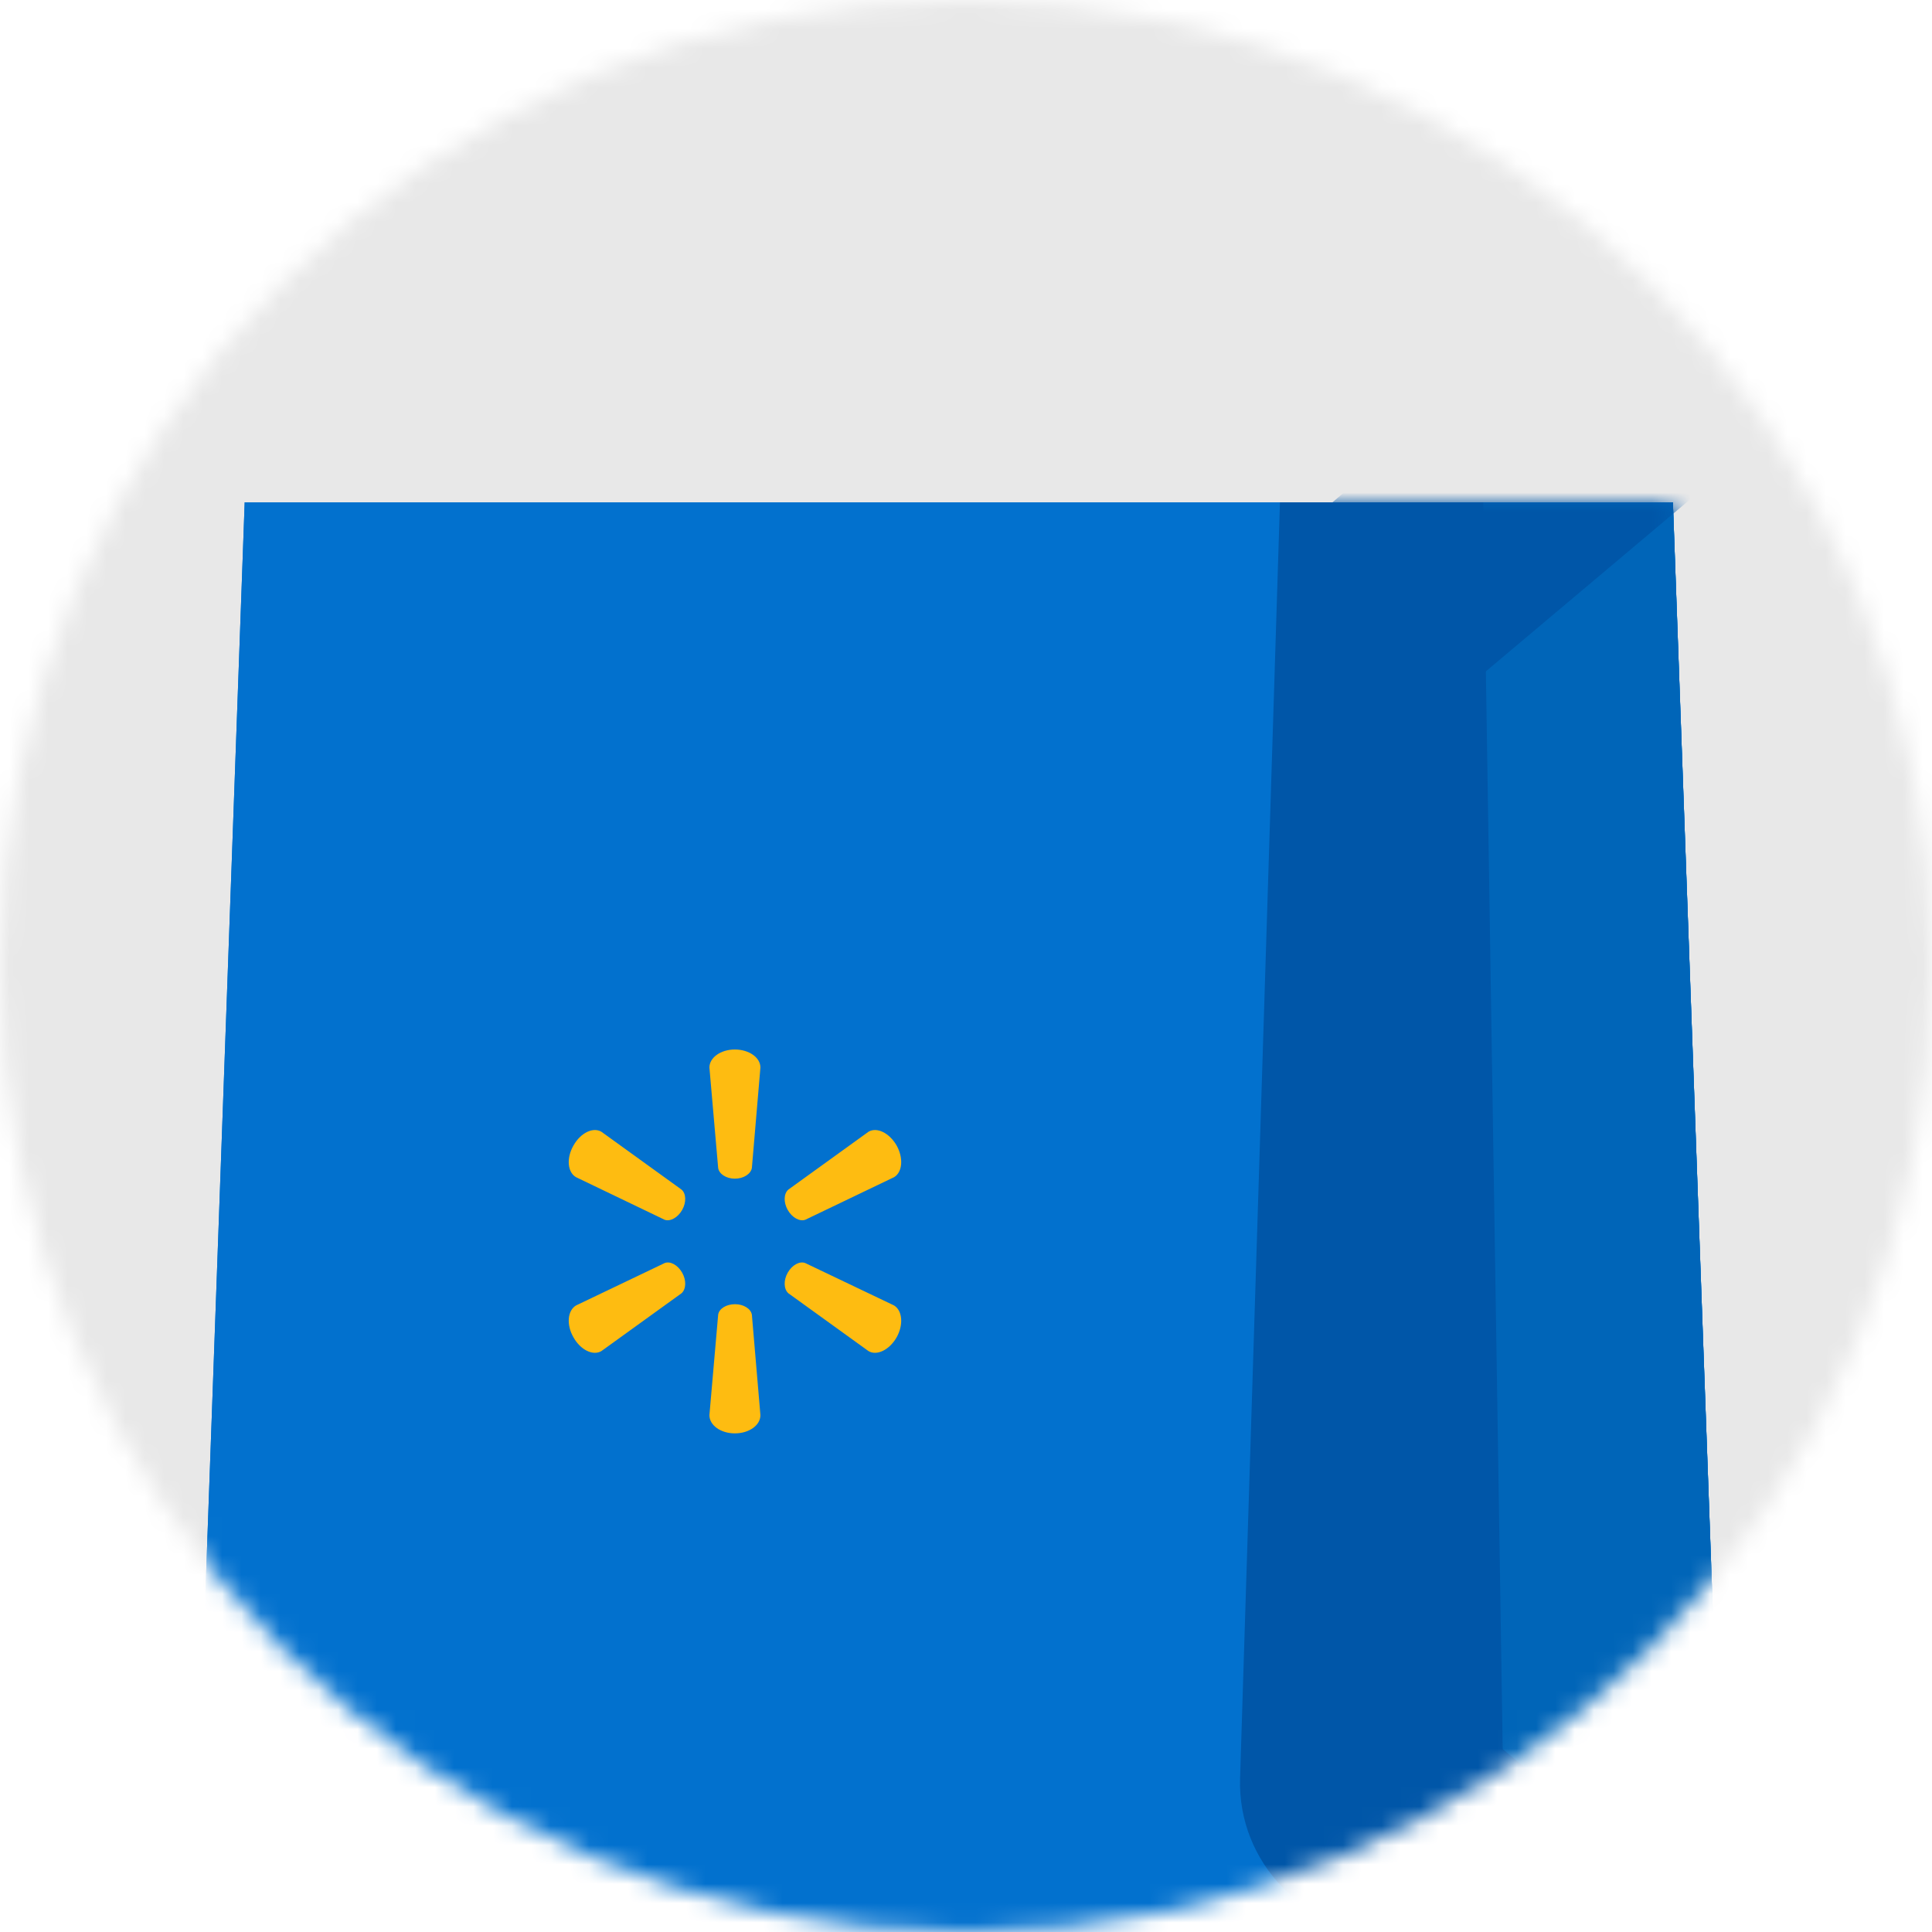 <svg width="100" height="100" viewBox="0 0 100 100" fill="none" xmlns="http://www.w3.org/2000/svg">
<mask id="mask0_1160_141885" style="mask-type:alpha" maskUnits="userSpaceOnUse" x="0" y="0" width="100" height="100">
<circle cx="50" cy="50" r="50" fill="#E8E8E8"/>
</mask>
<g mask="url(#mask0_1160_141885)">
<rect y="-2" width="100" height="102" fill="#E8E8E8"/>
<path fill-rule="evenodd" clip-rule="evenodd" d="M16.638 26H86.59L88.967 92.011C89.124 96.376 85.629 100 81.261 100H23.753C19.467 100 16.003 96.505 16.042 92.219L16.638 26Z" fill="#0271CE"/>
<path fill-rule="evenodd" clip-rule="evenodd" d="M12.665 26H86.588L88.965 92.011C89.122 96.376 85.626 100 81.259 100H17.994C13.626 100 10.13 96.376 10.288 92.011L12.665 26Z" fill="#0271CE"/>
<path fill-rule="evenodd" clip-rule="evenodd" d="M12.665 26H86.588L88.965 92.011C89.122 96.376 85.626 100 81.259 100H17.994C13.626 100 10.13 96.376 10.288 92.011L12.665 26Z" fill="#0271CE"/>
<path fill-rule="evenodd" clip-rule="evenodd" d="M38.034 54.322C37.301 54.322 36.719 54.744 36.719 55.254L37.172 60.454C37.215 60.764 37.592 61.008 38.034 61.008C38.486 61.008 38.864 60.764 38.917 60.454L39.359 55.254C39.359 54.744 38.777 54.322 38.034 54.322ZM31.128 58.579C30.697 58.324 30.051 58.635 29.684 59.289C29.307 59.943 29.372 60.675 29.814 60.93L34.404 63.136C34.694 63.236 35.082 63.025 35.309 62.626C35.535 62.227 35.513 61.773 35.276 61.573L31.128 58.579ZM46.278 60.93C46.709 60.675 46.774 59.943 46.408 59.289C46.031 58.635 45.384 58.324 44.953 58.579L40.805 61.573C40.568 61.773 40.546 62.227 40.772 62.626C40.999 63.025 41.387 63.236 41.678 63.136L46.278 60.93ZM29.814 67.571C29.372 67.837 29.307 68.569 29.684 69.223C30.051 69.877 30.697 70.187 31.128 69.932L35.276 66.939C35.513 66.728 35.535 66.273 35.309 65.874C35.082 65.475 34.694 65.264 34.404 65.375L29.814 67.571ZM41.678 65.375C41.387 65.264 40.999 65.475 40.772 65.874C40.546 66.273 40.568 66.728 40.805 66.939L44.953 69.932C45.384 70.187 46.031 69.877 46.408 69.223C46.774 68.569 46.709 67.837 46.278 67.571L41.678 65.375ZM38.045 67.505C37.592 67.505 37.215 67.738 37.172 68.049L36.719 73.249C36.719 73.77 37.301 74.191 38.034 74.191C38.777 74.191 39.359 73.77 39.359 73.249L38.917 68.049C38.864 67.738 38.486 67.505 38.045 67.505Z" fill="#FEBC11"/>
<path fill-rule="evenodd" clip-rule="evenodd" d="M66.603 26H86.589L88.966 92.011C89.123 96.376 85.627 100 81.26 100H74.314C70.055 100 66.603 96.547 66.603 92.289V26Z" fill="#0065B8"/>
<mask id="mask1_1160_141885" style="mask-type:luminance" maskUnits="userSpaceOnUse" x="66" y="26" width="23" height="74">
<path fill-rule="evenodd" clip-rule="evenodd" d="M66.603 26H86.589L88.966 92.011C89.123 96.376 85.627 100 81.26 100H74.314C70.055 100 66.603 96.547 66.603 92.289V26Z" fill="white"/>
</mask>
<g mask="url(#mask1_1160_141885)">
<path fill-rule="evenodd" clip-rule="evenodd" d="M89.033 100.002L70.677 100.002L66.826 96.707L75.834 88.891L89.033 100.002Z" fill="#0056A8"/>
<path fill-rule="evenodd" clip-rule="evenodd" d="M88.68 24.84L70.324 24.84L66.473 28.135L75.48 35.951L88.68 24.84Z" fill="#0056A8"/>
</g>
<path fill-rule="evenodd" clip-rule="evenodd" d="M66.25 26H76.772L77.928 100H71.894C67.54 100 64.05 96.399 64.186 92.048L66.25 26Z" fill="#0056A8"/>
</g>
</svg>
